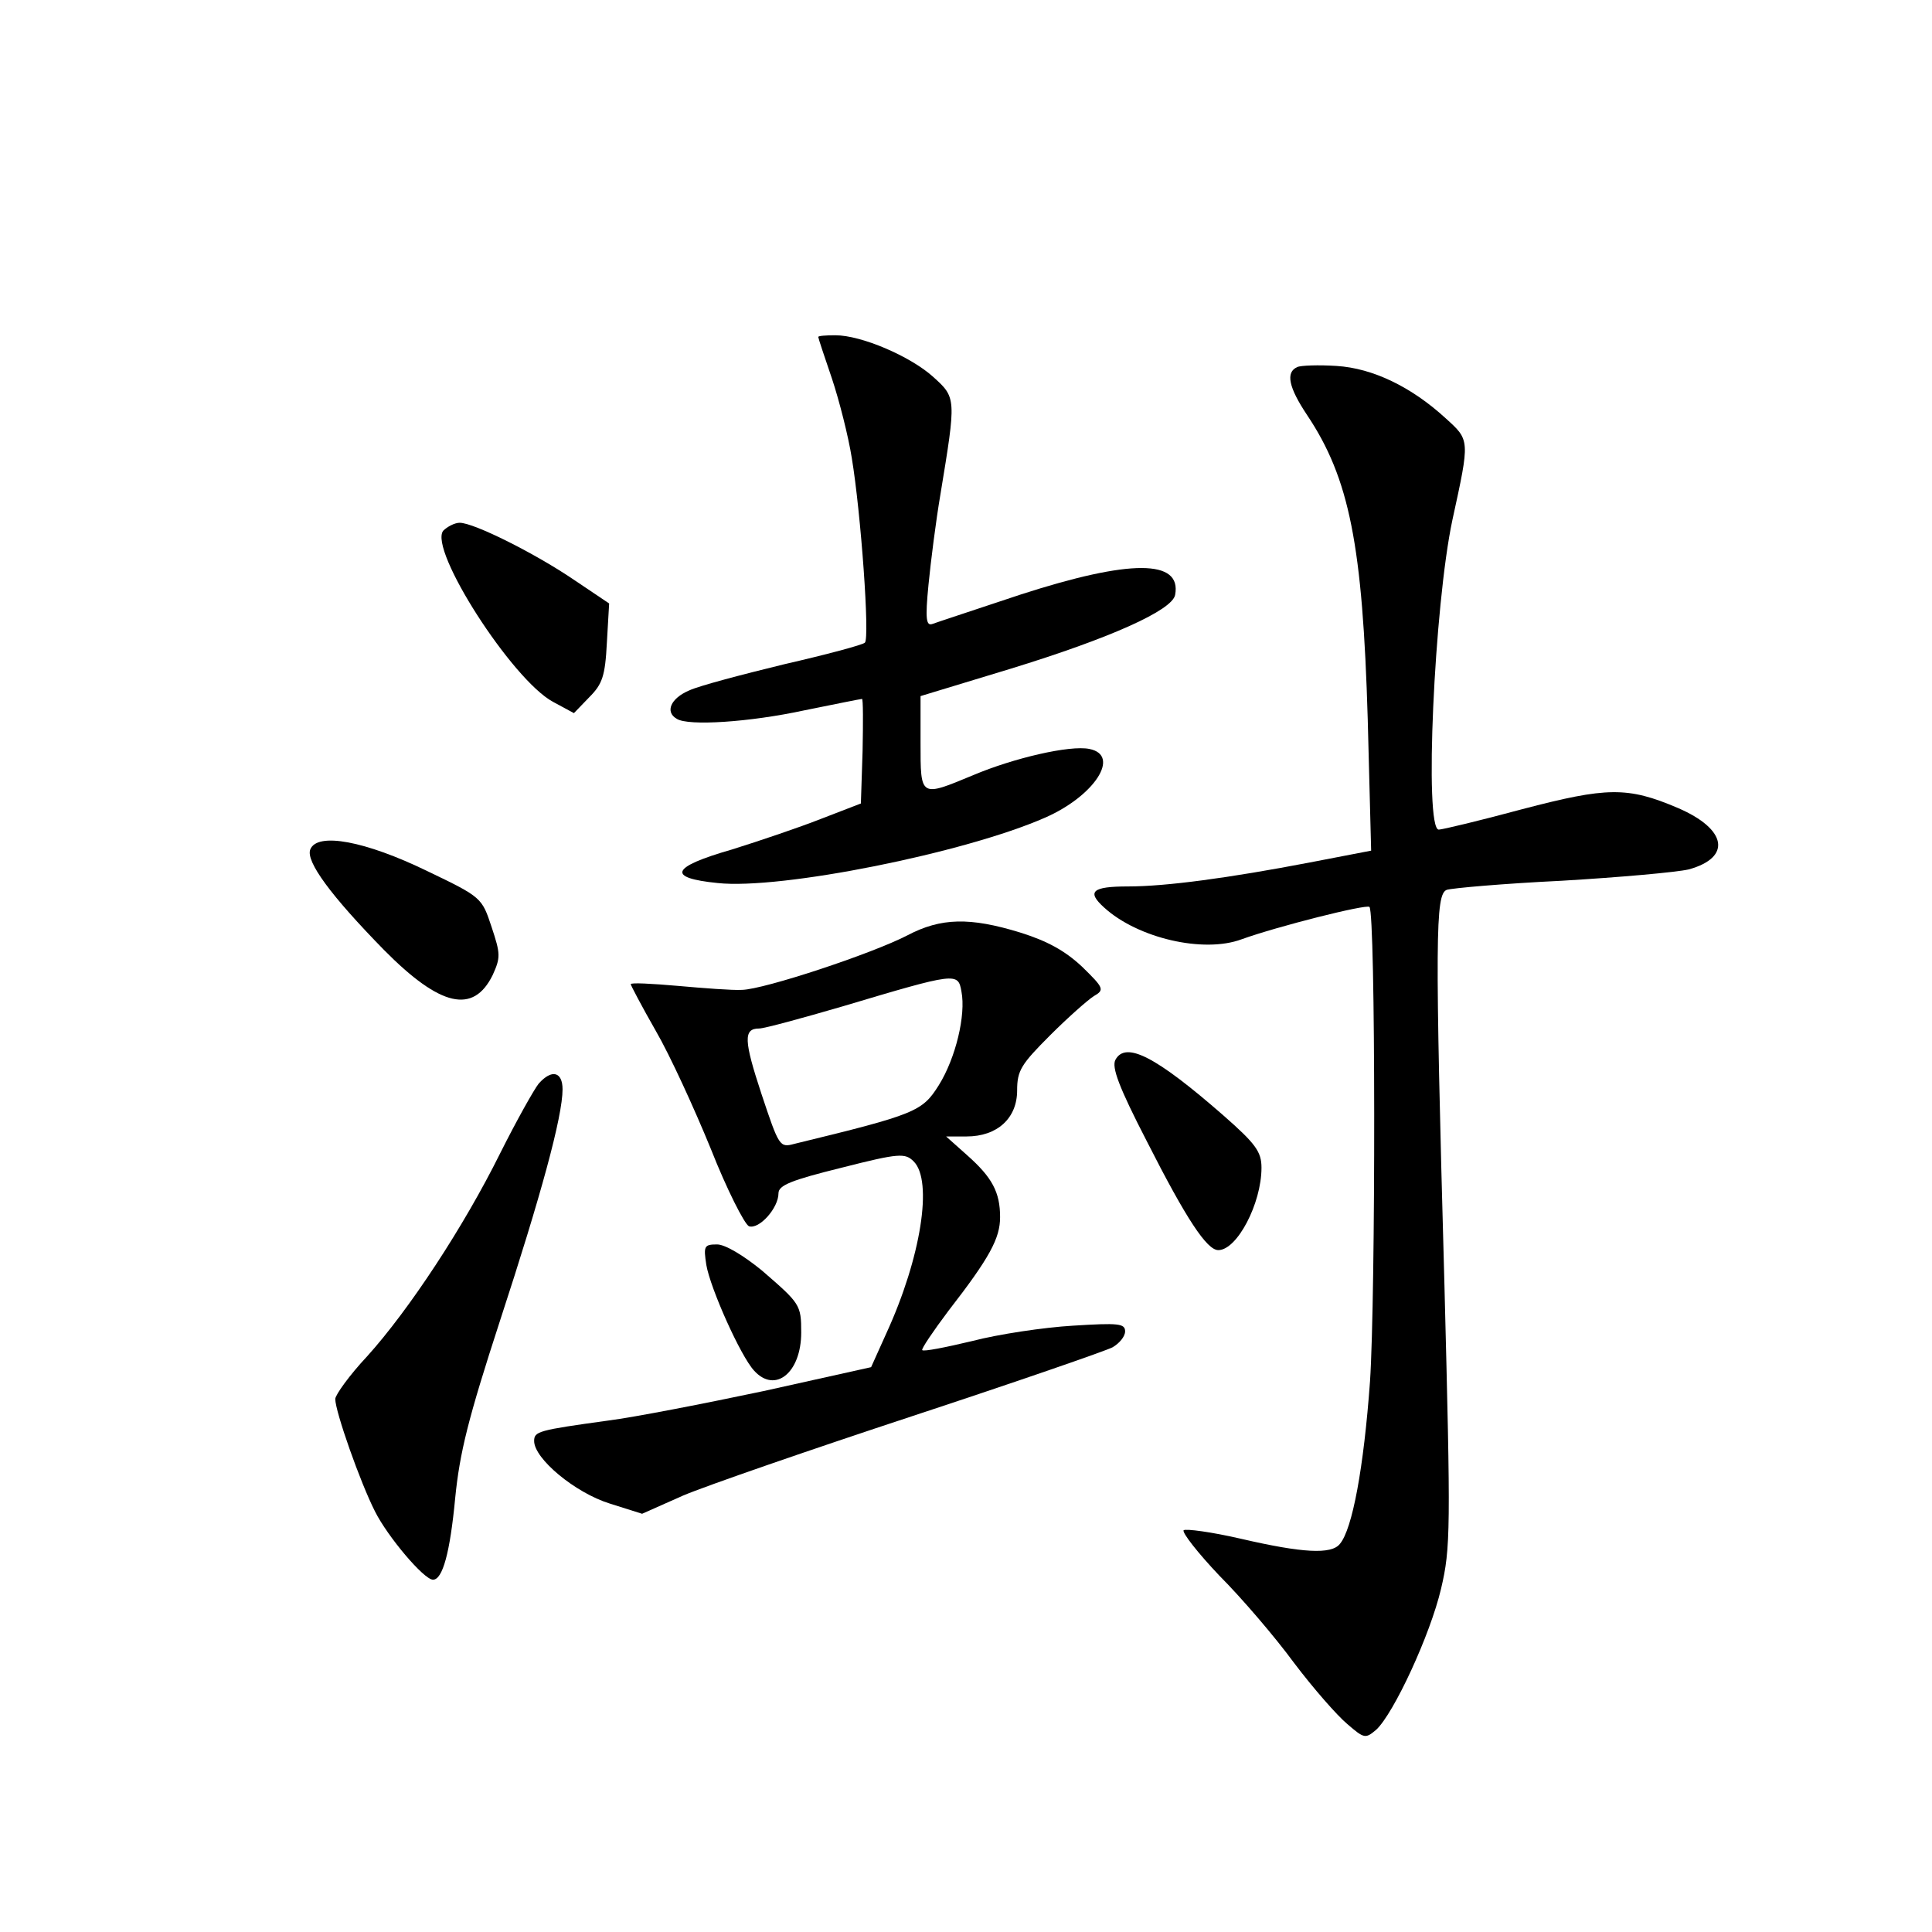 <?xml version="1.0" standalone="no"?>
<!DOCTYPE svg PUBLIC "-//W3C//DTD SVG 20010904//EN"
 "http://www.w3.org/TR/2001/REC-SVG-20010904/DTD/svg10.dtd">
<svg version="1.0" xmlns="http://www.w3.org/2000/svg"
 width="340pt" height="340pt" viewBox="0 0 340 340"
 preserveAspectRatio="xMidYMid meet">
<g transform="translate(0,340) scale(0.1,-0.1)"
fill="#000000" stroke="none">
<path d="M1440 2807 c0 -2 11 -35 24 -73 13 -39 29 -102 35 -140 16 -96 32
-318 23 -325 -4 -4 -68 -21 -142 -38 -74 -18 -150 -38 -167 -46 -33 -14 -43
-38 -22 -50 20 -13 128 -6 225 15 54 11 99 20 101 20 2 0 2 -41 1 -92 l-3 -92
-70 -27 c-38 -15 -109 -39 -157 -54 -108 -31 -115 -50 -25 -59 111 -12 435 53
576 115 87 38 134 110 78 121 -34 7 -133 -16 -204 -46 -94 -39 -93 -40 -93 57
l0 82 158 48 c176 54 285 103 290 130 12 63 -79 63 -271 1 -78 -26 -148 -49
-156 -52 -11 -4 -13 8 -7 69 4 41 13 112 21 159 28 170 28 170 -13 207 -40 36
-126 73 -172 73 -17 0 -30 -1 -30 -3z"/>
<path d="M2283 2754 c-21 -9 -15 -36 17 -84 75 -112 98 -230 107 -536 l6 -231
-109 -21 c-141 -27 -252 -42 -319 -42 -63 0 -73 -9 -42 -37 59 -54 175 -81
242 -56 64 23 219 62 225 57 11 -11 11 -684 1 -835 -11 -152 -31 -260 -53
-286 -15 -19 -66 -16 -174 9 -52 12 -97 18 -101 15 -3 -4 25 -40 63 -80 39
-39 98 -108 131 -153 34 -45 76 -93 94 -108 30 -26 32 -26 51 -10 31 29 95
167 114 248 17 72 17 104 6 534 -17 616 -16 688 4 696 9 3 99 11 202 16 102 6
203 15 224 20 76 21 67 71 -19 108 -89 38 -125 37 -274 -2 -74 -20 -141 -36
-147 -36 -26 0 -8 395 24 545 31 142 31 140 -12 179 -60 55 -128 88 -192 92
-31 2 -63 1 -69 -2z"/>
<path d="M780 2466 c-26 -33 121 -262 193 -301 l37 -20 27 28 c23 23 28 37 31
96 l4 69 -61 41 c-69 47 -177 101 -202 101 -9 0 -22 -7 -29 -14z"/>
<path d="M546 1905 c-8 -21 36 -81 130 -177 99 -100 157 -113 191 -44 14 31
14 37 -2 85 -17 51 -17 52 -113 98 -109 53 -194 69 -206 38z"/>
<path d="M1597 1754 c-64 -33 -252 -95 -291 -96 -17 -1 -68 3 -113 7 -46 4
-83 6 -83 3 0 -2 20 -40 44 -82 25 -43 68 -137 97 -208 28 -71 59 -132 67
-136 18 -6 52 32 52 58 0 14 22 23 111 45 102 26 112 26 127 11 34 -34 13
-169 -48 -302 l-27 -60 -189 -42 c-104 -22 -227 -46 -274 -52 -123 -17 -130
-19 -130 -36 0 -31 72 -91 133 -110 l57 -18 72 32 c40 17 222 80 404 140 182
60 341 115 352 121 12 7 22 19 22 28 0 14 -12 15 -92 10 -51 -3 -131 -15 -177
-27 -46 -11 -86 -19 -88 -16 -2 2 19 33 46 69 73 94 91 128 91 165 0 44 -14
70 -58 109 l-37 33 36 0 c54 0 89 32 89 81 0 35 7 46 58 97 31 31 66 62 77 69
19 11 18 14 -21 52 -30 28 -61 45 -109 60 -88 27 -139 26 -198 -5z m95 -99 c8
-41 -10 -117 -40 -165 -29 -46 -40 -51 -254 -103 -26 -7 -27 -5 -58 88 -31 94
-32 115 -4 115 9 0 75 18 147 39 201 60 203 60 209 26z"/>
<path d="M1963 1535 c-7 -13 6 -48 55 -143 70 -138 106 -192 126 -192 33 0 76
82 76 145 0 28 -10 42 -67 92 -119 104 -172 131 -190 98z"/>
<path d="M948 1493 c-8 -10 -39 -65 -68 -123 -64 -129 -160 -275 -234 -357
-31 -33 -56 -68 -56 -75 0 -22 44 -147 70 -198 22 -44 86 -120 102 -120 17 0
30 48 39 143 8 81 23 141 79 313 72 220 110 359 110 407 0 31 -19 36 -42 10z"/>
<path d="M1243 1174 c7 -41 60 -160 84 -186 37 -41 83 -4 83 67 0 49 -2 51
-69 109 -33 27 -65 46 -79 46 -23 0 -24 -3 -19 -36z"/>
</g>
</svg>
